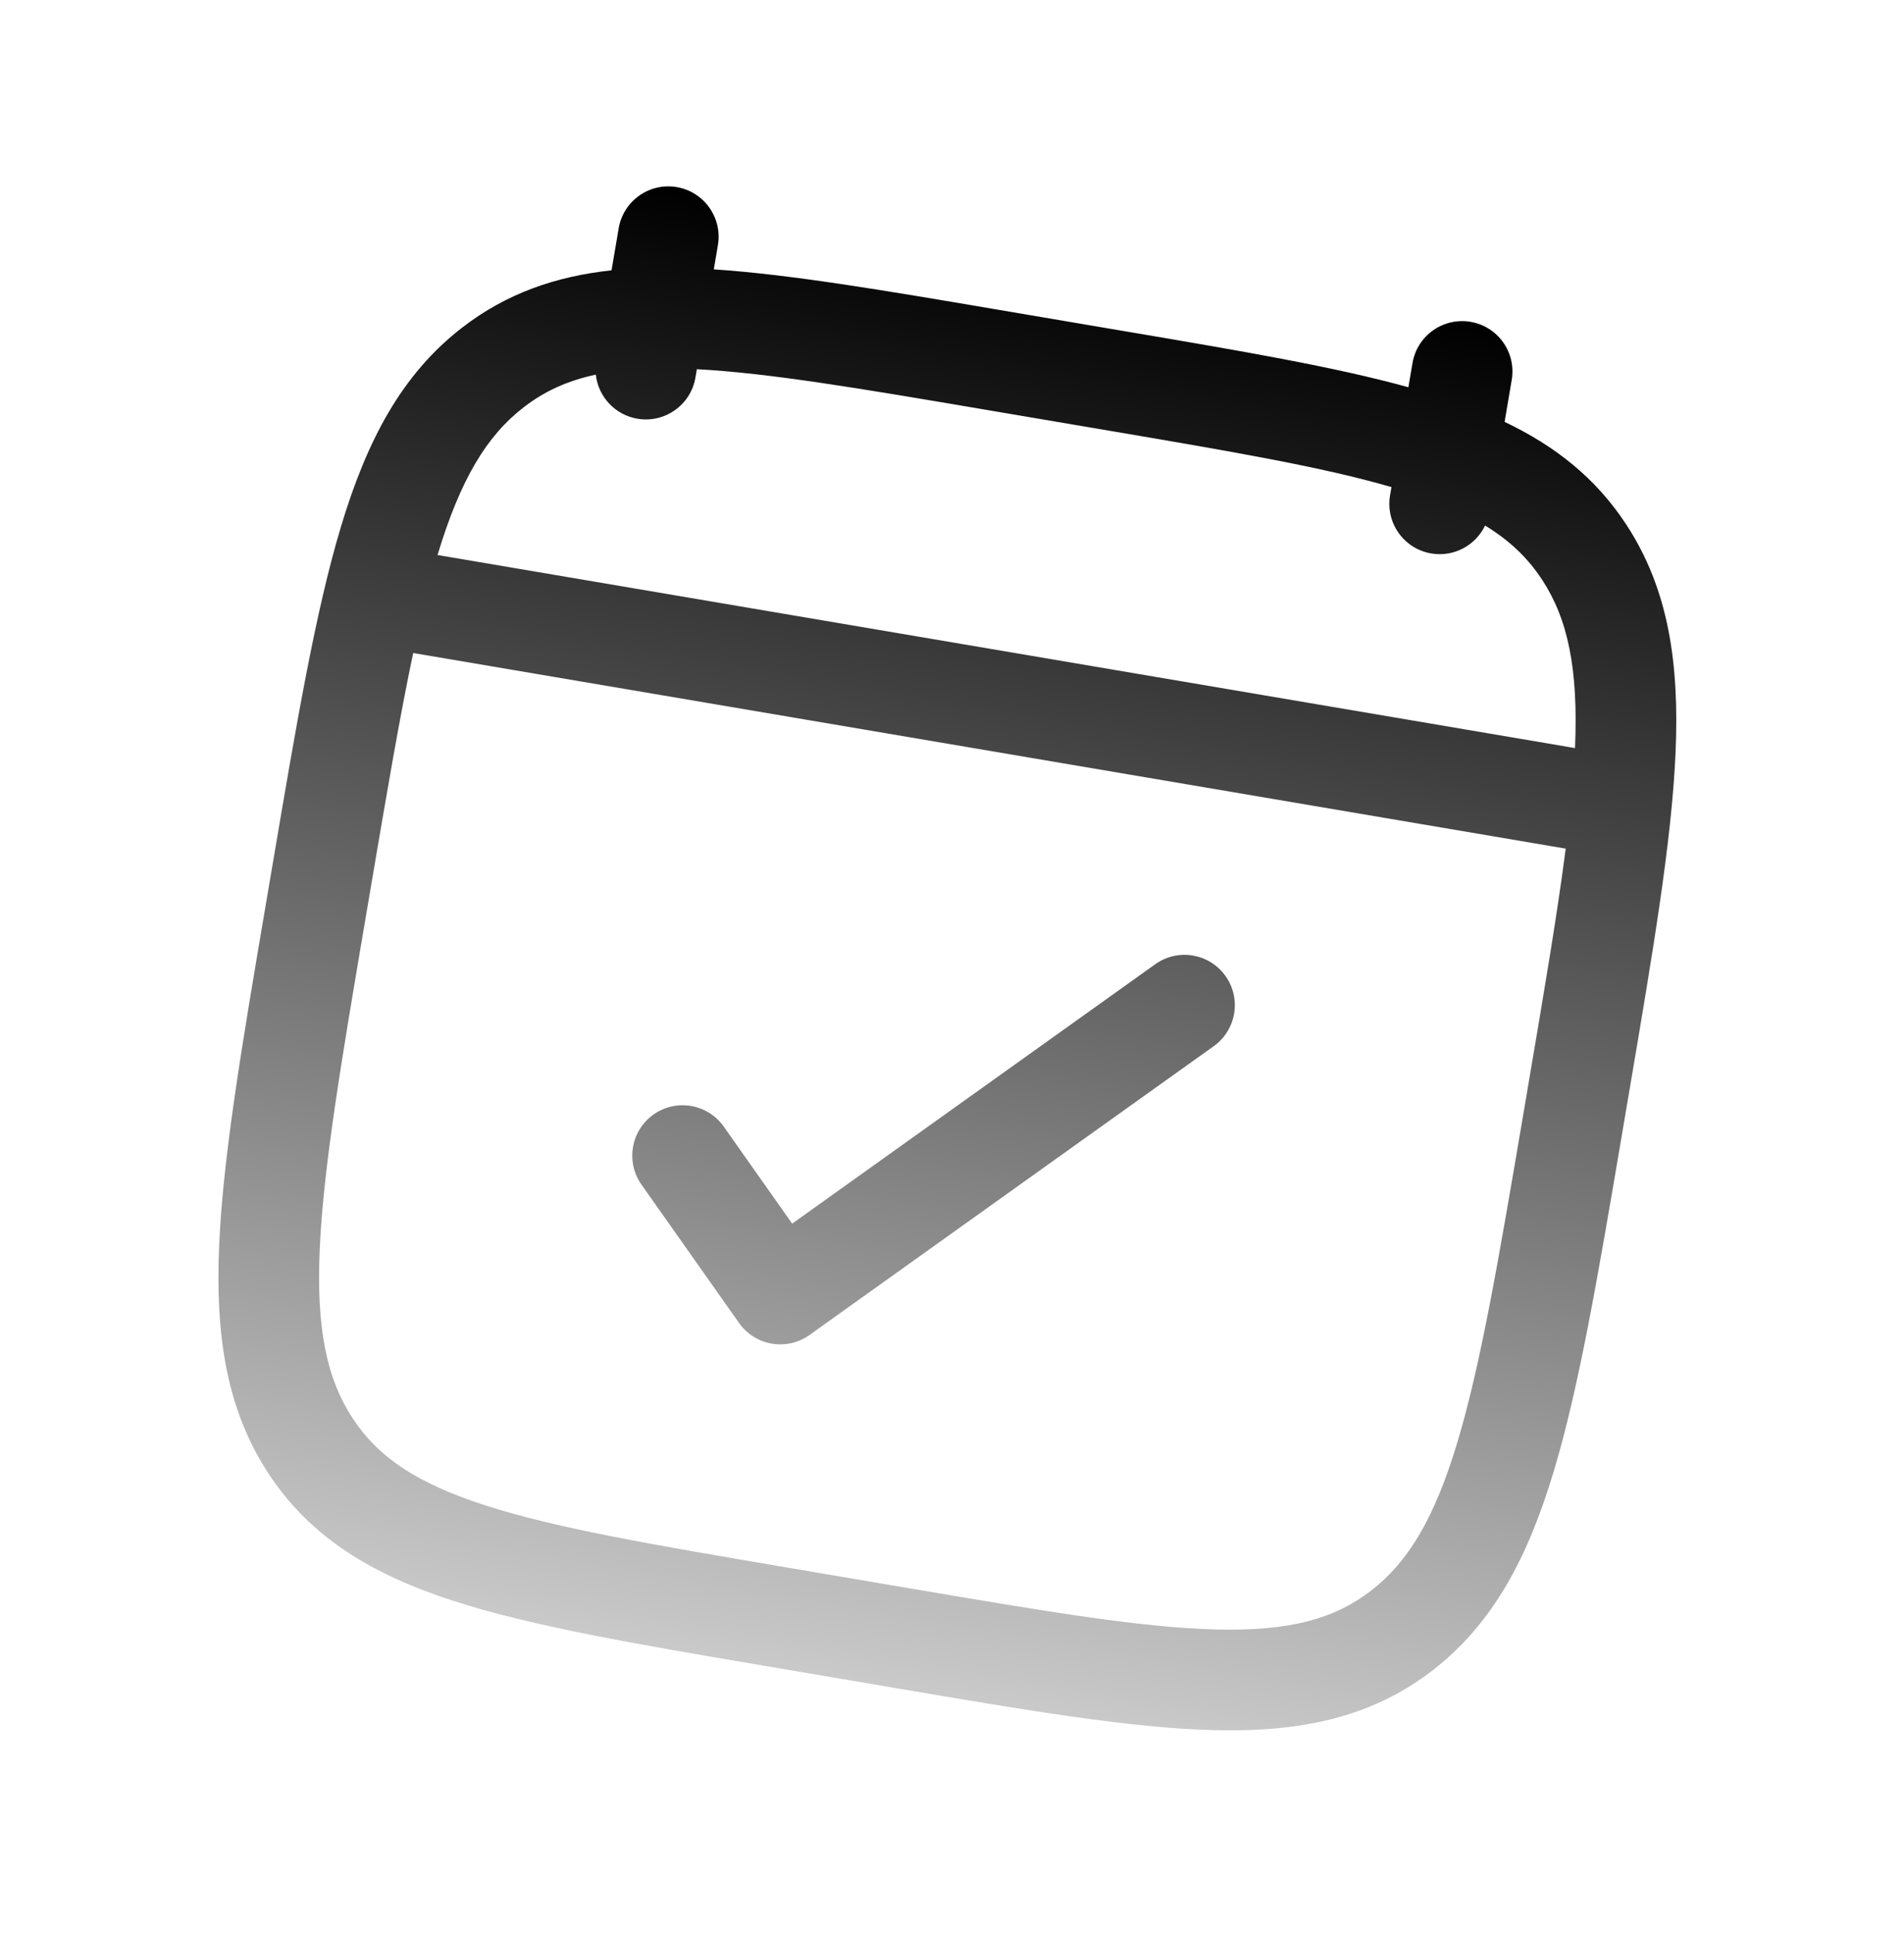 <svg width="136" height="138" viewBox="0 0 136 138" fill="none" xmlns="http://www.w3.org/2000/svg">
<path fill-rule="evenodd" clip-rule="evenodd" d="M48.336 13.358C50.293 13.69 51.611 15.546 51.279 17.503L50.985 19.232C56.446 19.595 63.052 20.716 71.109 22.083L71.109 22.083L71.396 22.132L80.374 23.655L80.661 23.703C88.719 25.07 95.324 26.191 100.599 27.649L100.893 25.921C101.225 23.963 103.081 22.646 105.038 22.978C106.995 23.31 108.313 25.166 107.98 27.123L107.472 30.122C111.091 31.845 114.001 34.141 116.181 37.48C119.183 42.077 119.965 47.376 119.68 53.8C119.401 60.096 118.06 67.997 116.35 78.078L116.35 78.078L116.307 78.33L115.895 80.756L115.853 81.007L115.853 81.008C114.142 91.089 112.802 98.99 110.989 105.026C109.139 111.185 106.654 115.928 102.304 119.279C97.911 122.662 92.85 123.676 86.757 123.531C80.86 123.391 73.507 122.144 64.228 120.569L64.228 120.569L64.228 120.569L64.228 120.569L63.94 120.521L54.963 118.997L54.675 118.949L54.675 118.949L54.675 118.949L54.675 118.949C45.397 117.375 38.043 116.127 32.43 114.314C26.63 112.441 22.187 109.815 19.155 105.172C16.154 100.575 15.372 95.277 15.657 88.852C15.936 82.557 17.276 74.655 18.987 64.574L19.03 64.323L19.441 61.896L19.484 61.645C21.194 51.563 22.535 43.662 24.347 37.627C26.197 31.467 28.683 26.724 33.033 23.374C36.192 20.941 39.696 19.733 43.682 19.3L44.191 16.301C44.523 14.344 46.379 13.026 48.336 13.358ZM42.558 26.747C40.503 27.186 38.87 27.952 37.419 29.069C34.779 31.103 32.895 34.186 31.253 39.627L31.713 39.705L112.041 53.333L112.501 53.411C112.745 47.733 111.984 44.201 110.162 41.41C109.161 39.877 107.872 38.615 106.077 37.523C105.402 38.936 103.852 39.791 102.232 39.516C100.275 39.184 98.957 37.328 99.289 35.371L99.39 34.778C94.475 33.346 87.996 32.24 79.172 30.742L70.194 29.219C61.369 27.722 54.888 26.63 49.776 26.361L49.675 26.954C49.343 28.911 47.487 30.228 45.53 29.896C43.91 29.621 42.728 28.303 42.558 26.747ZM26.529 63.099C27.645 56.519 28.565 51.114 29.513 46.624L30.511 46.793L110.838 60.421L111.836 60.59C111.25 65.142 110.336 70.548 109.219 77.127L108.808 79.554C107.045 89.941 105.773 97.4 104.104 102.958C102.457 108.441 100.569 111.541 97.917 113.583C95.308 115.592 92.107 116.467 86.927 116.344C81.613 116.218 74.773 115.067 65.143 113.433L56.165 111.91C46.535 110.276 39.698 109.107 34.639 107.473C29.709 105.881 26.975 103.999 25.175 101.242C23.345 98.439 22.585 94.89 22.839 89.171C23.096 83.374 24.355 75.912 26.117 65.525L26.529 63.099ZM86.696 74.694C88.312 73.541 88.686 71.296 87.532 69.68C86.379 68.065 84.134 67.69 82.518 68.844L56.584 87.365L51.694 80.436C50.549 78.814 48.307 78.427 46.685 79.572C45.063 80.716 44.676 82.959 45.82 84.581L52.794 94.464C53.346 95.246 54.186 95.775 55.13 95.935C56.073 96.095 57.041 95.873 57.82 95.317L86.696 74.694Z" fill="url(#paint0_linear_5996_5149)"/>
<defs>
<linearGradient id="paint0_linear_5996_5149" x1="76.687" y1="18.168" x2="59.452" y2="119.759" gradientUnits="userSpaceOnUse">
<stop/>
<stop offset="1" stop-opacity="0.21"/>
</linearGradient>
</defs>
</svg>

